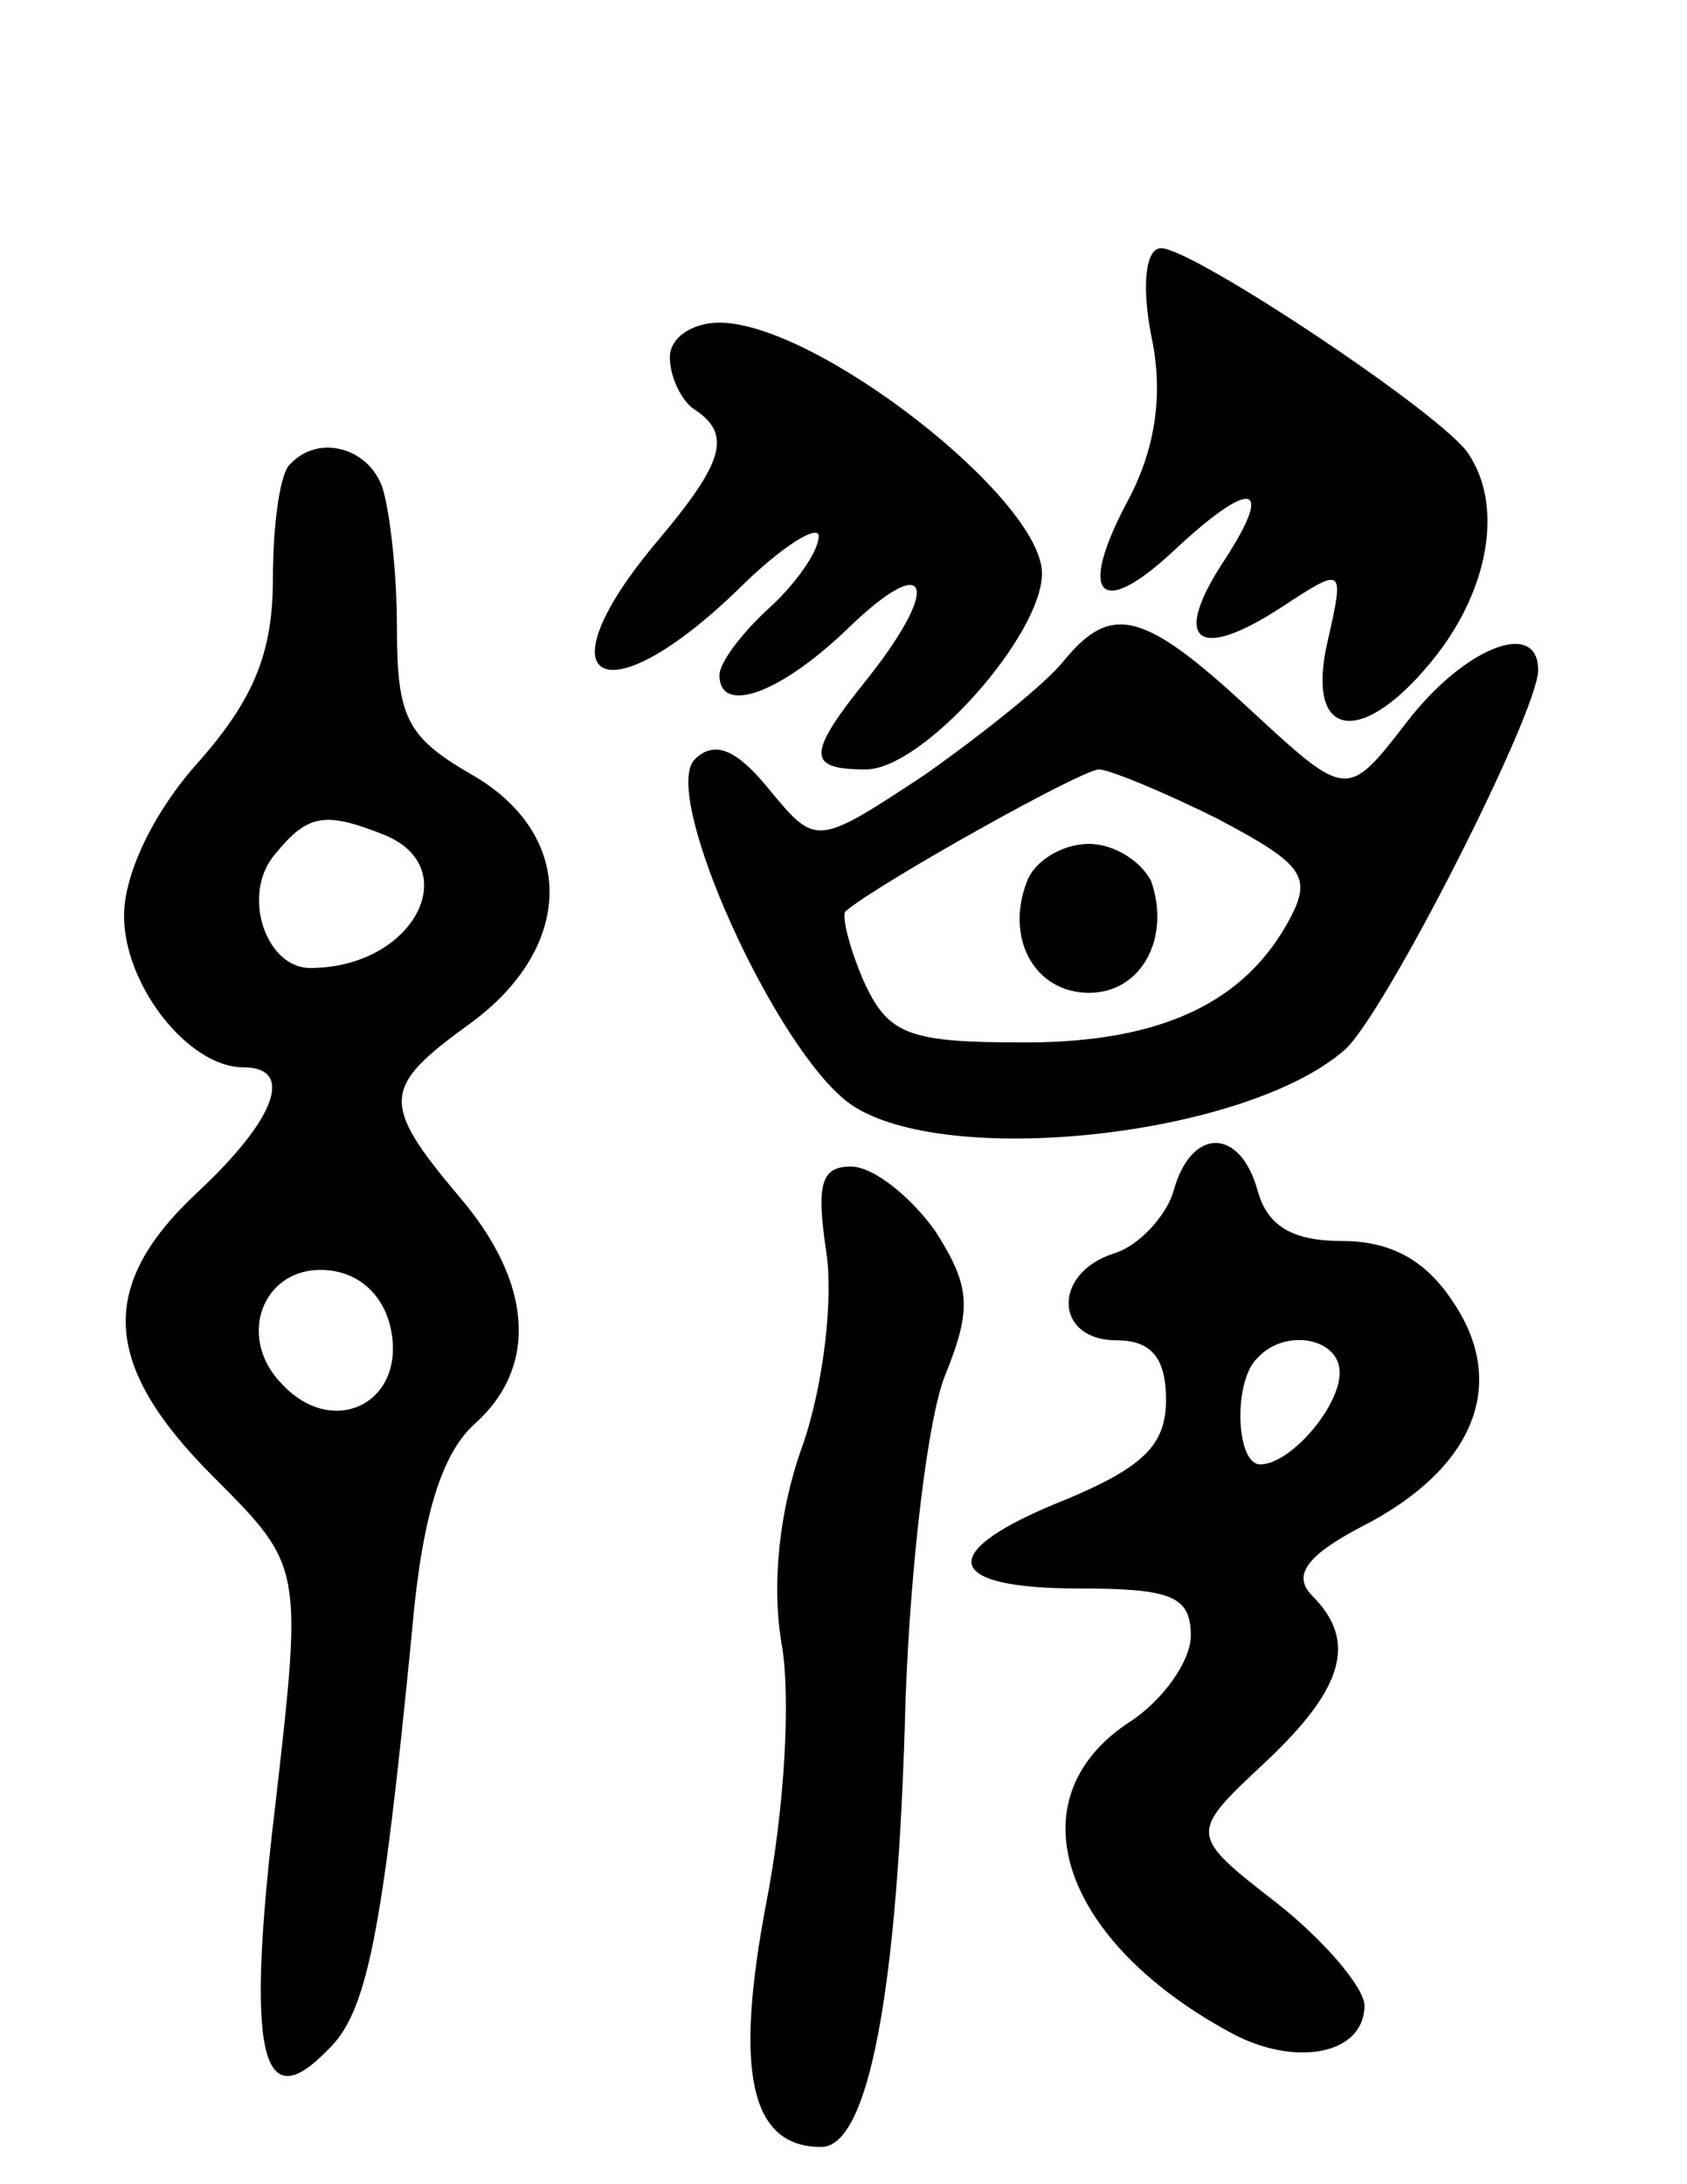 <svg version="1.0" xmlns="http://www.w3.org/2000/svg"
 width="68pt" height="88pt" viewBox="0 0 68 88"
 preserveAspectRatio="xMidYMid meet">
<g transform="translate(0,88) scale(0.1,-0.1)"
fill="#000000" stroke="none">
<path d="M464 745 c5 -23 2 -45 -9 -66 -21 -39 -12 -49 18 -21 31 29 41 28 21
-3 -22 -33 -12 -42 22 -20 26 17 26 17 19 -14 -9 -40 15 -42 44 -5 21 27 27
60 13 81 -9 15 -111 83 -124 83 -6 0 -8 -14 -4 -35z"/>
<path d="M270 736 c0 -8 5 -18 10 -21 15 -10 12 -21 -15 -53 -48 -57 -22 -72
32 -20 18 18 33 27 33 22 0 -6 -9 -19 -20 -29 -11 -10 -20 -22 -20 -27 0 -16
24 -8 52 19 32 31 38 18 8 -20 -25 -31 -25 -37 -1 -37 23 0 71 54 71 79 0 30
-91 101 -130 101 -11 0 -20 -6 -20 -14z"/>
<path d="M117 693 c-4 -3 -7 -24 -7 -46 0 -29 -7 -48 -30 -74 -18 -20 -30 -45
-30 -62 0 -28 26 -61 48 -61 21 0 13 -21 -18 -50 -41 -38 -39 -70 6 -115 36
-36 36 -36 25 -132 -12 -100 -6 -127 21 -99 16 15 22 46 34 168 4 47 12 72 25
84 26 23 24 57 -6 92 -32 38 -31 44 5 70 42 31 42 76 0 100 -26 15 -30 23 -30
59 0 23 -3 48 -6 57 -6 16 -26 21 -37 9z m37 -149 c34 -13 13 -54 -29 -54 -18
0 -28 30 -14 46 13 16 20 17 43 8z m4 -202 c4 -28 -24 -41 -44 -20 -20 20 -7
50 20 46 13 -2 22 -12 24 -26z"/>
<path d="M429 614 c-7 -9 -32 -29 -56 -46 -44 -29 -44 -29 -63 -6 -13 16 -22
20 -30 12 -14 -14 33 -118 63 -139 38 -26 159 -13 199 22 16 14 78 136 78 153
0 21 -30 9 -53 -21 -24 -31 -24 -31 -63 5 -43 40 -56 43 -75 20z m62 -64 c34
-18 38 -23 29 -40 -18 -34 -52 -50 -107 -50 -47 0 -55 3 -65 25 -6 14 -9 27
-7 28 13 11 95 57 102 57 4 0 26 -9 48 -20z"/>
<path d="M414 525 c-9 -23 3 -45 25 -45 21 0 33 22 25 45 -4 8 -15 15 -25 15
-11 0 -22 -7 -25 -15z"/>
<path d="M473 400 c-3 -10 -14 -22 -24 -25 -25 -8 -24 -35 1 -35 14 0 20 -7
20 -24 0 -18 -9 -27 -40 -40 -53 -21 -51 -36 5 -36 37 0 45 -3 45 -19 0 -10
-11 -26 -25 -35 -47 -31 -27 -89 43 -126 26 -13 52 -7 52 12 0 7 -16 26 -35
41 -36 28 -36 28 -5 57 32 30 37 49 19 67 -8 8 -3 16 20 28 45 23 59 57 37 90
-11 17 -25 25 -45 25 -20 0 -30 6 -34 20 -7 26 -27 26 -34 0z m67 -73 c0 -14
-20 -37 -32 -37 -10 0 -11 34 -1 43 11 12 33 8 33 -6z"/>
<path d="M333 376 c3 -19 -1 -53 -9 -77 -10 -27 -13 -57 -9 -81 4 -22 1 -68
-6 -104 -13 -68 -7 -99 22 -99 19 0 31 62 34 180 2 55 9 114 16 131 11 27 10
36 -4 58 -10 14 -25 26 -34 26 -12 0 -14 -7 -10 -34z"/>
</g>
</svg>
